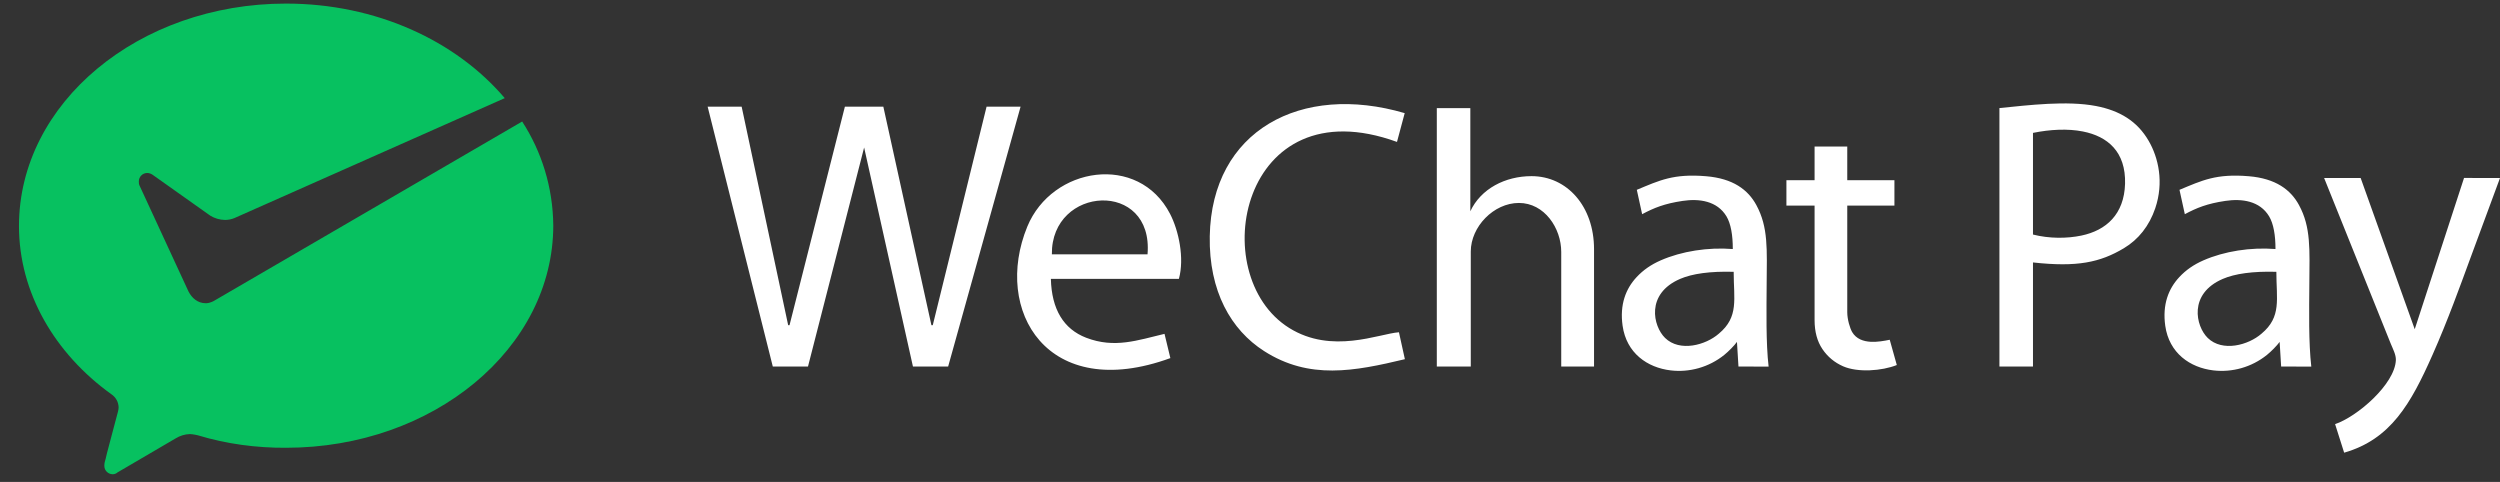 <svg width="83" height="16" viewBox="0 0 83 16" fill="none" xmlns="http://www.w3.org/2000/svg">
<rect x="0" y="0" width="83" height="16" fill="#333333" stroke="none"/>
<path d="M67.495 7.787V4.412C68.061 4.297 68.647 4.265 69.151 4.365C69.973 4.527 70.582 5.037 70.552 6.104C70.521 7.112 69.93 7.648 69.102 7.821C68.617 7.922 68.037 7.924 67.495 7.787ZM60.244 10.623V6.825H59.309V5.982H60.244V4.864H61.329V5.982H62.895V6.825H61.329V10.364C61.329 10.608 61.42 10.903 61.492 11.025C61.628 11.254 61.863 11.335 62.114 11.348C62.328 11.358 62.553 11.319 62.739 11.28L62.974 12.119C62.474 12.318 61.676 12.373 61.191 12.161C60.909 12.037 60.679 11.848 60.505 11.591C60.331 11.334 60.244 11.013 60.244 10.623V10.623ZM75.575 9.024C75.575 9.932 75.754 10.519 75.082 11.078C74.647 11.459 73.785 11.695 73.297 11.22C72.898 10.83 72.648 9.753 73.798 9.259C74.198 9.086 74.79 9.002 75.575 9.024ZM72.359 6.302L72.536 7.111C72.931 6.9 73.276 6.76 73.881 6.67C74.43 6.588 75.025 6.668 75.335 7.183C75.48 7.425 75.547 7.808 75.546 8.268C74.724 8.203 73.847 8.34 73.153 8.644C72.831 8.785 72.569 8.967 72.351 9.202C71.993 9.587 71.788 10.11 71.886 10.814C72.014 11.726 72.712 12.206 73.483 12.297C74.107 12.371 74.752 12.193 75.26 11.785C75.404 11.669 75.6 11.47 75.684 11.351L75.734 12.169L76.735 12.171C76.643 11.377 76.664 10.278 76.67 9.441C76.678 8.273 76.728 7.547 76.326 6.807C76.049 6.296 75.55 5.925 74.661 5.851C73.575 5.76 73.115 5.988 72.359 6.302H72.359ZM48.83 8.35V12.17H47.702V3.59H48.815V7.014C49.163 6.267 49.972 5.848 50.847 5.848C52.028 5.848 52.922 6.85 52.922 8.272V12.17H51.833V8.364C51.833 7.576 51.277 6.738 50.428 6.738C49.591 6.738 48.83 7.528 48.83 8.35H48.83ZM29.327 3.542L30.923 10.796H30.968L32.754 3.542H33.883L31.478 12.17H30.31L28.689 4.897L26.825 12.17H25.657L23.494 3.542H24.623L26.167 10.796H26.212L28.05 3.542H29.327ZM57.558 9.024C57.558 9.932 57.737 10.519 57.065 11.078C56.63 11.459 55.768 11.695 55.281 11.22C54.881 10.83 54.631 9.753 55.781 9.259C56.181 9.086 56.773 9.002 57.558 9.024ZM54.342 6.302L54.519 7.111C54.915 6.9 55.259 6.76 55.864 6.67C56.413 6.588 57.009 6.668 57.319 7.183C57.464 7.425 57.53 7.808 57.529 8.268C56.707 8.203 55.83 8.34 55.136 8.644C54.814 8.785 54.552 8.967 54.334 9.202C53.976 9.587 53.771 10.11 53.87 10.814C53.998 11.726 54.695 12.206 55.467 12.297C56.09 12.371 56.735 12.193 57.243 11.785C57.387 11.669 57.583 11.47 57.667 11.351L57.717 12.169L58.718 12.171C58.626 11.377 58.648 10.278 58.653 9.441C58.661 8.273 58.712 7.547 58.31 6.807C58.032 6.296 57.534 5.925 56.644 5.851C55.559 5.76 55.098 5.988 54.342 6.302H54.342ZM34.922 8.443C34.893 6.156 38.307 5.963 38.098 8.444L37.43 8.444L34.922 8.443L34.922 8.443ZM38.856 11.889L38.662 11.084C37.77 11.295 37.005 11.576 36.061 11.213C35.314 10.926 34.914 10.271 34.889 9.259H39.139C39.329 8.571 39.133 7.653 38.846 7.1C37.799 5.076 34.928 5.528 34.107 7.522C32.96 10.309 34.769 13.38 38.856 11.889H38.856ZM77.525 14.081L77.826 15.029C79.372 14.584 80.038 13.407 80.758 11.785C81.271 10.629 81.689 9.459 81.995 8.629L83 5.91L81.806 5.908L80.169 10.93L78.374 5.91H77.161L79.373 11.411C79.444 11.584 79.549 11.778 79.543 11.953C79.511 12.76 78.253 13.837 77.525 14.081L77.525 14.081ZM46.642 11.925L46.445 11.031C45.781 11.079 44.218 11.774 42.801 10.888C39.985 9.128 41.197 2.829 46.38 4.712L46.636 3.756C43.199 2.746 40.226 4.328 40.164 7.843C40.132 9.67 40.87 10.953 41.969 11.656C43.467 12.615 44.96 12.328 46.642 11.925V11.925ZM66.381 3.588V12.17H67.495V8.713C68.961 8.875 69.721 8.713 70.511 8.242C70.998 7.952 71.356 7.498 71.554 6.915C71.846 6.054 71.661 5.237 71.336 4.677C70.959 4.026 70.379 3.672 69.588 3.52C68.62 3.335 67.359 3.49 66.381 3.588L66.381 3.588Z" fill="white"/>
<path d="M6.829 10.067C6.564 10.067 6.372 9.896 6.259 9.679L4.629 6.153C4.61 6.11 4.609 6.068 4.609 6.023C4.609 5.87 4.731 5.746 4.883 5.743C4.949 5.743 5.016 5.766 5.07 5.805L6.98 7.159C7.12 7.246 7.29 7.299 7.472 7.302C7.579 7.302 7.686 7.28 7.785 7.239L16.758 3.258C15.134 1.35 12.486 0.119 9.495 0.119C4.602 0.119 0.63 3.421 0.63 7.504C0.63 9.718 1.82 11.737 3.692 13.085C3.841 13.182 3.938 13.347 3.938 13.534C3.938 13.606 3.897 13.74 3.898 13.736C3.754 14.29 3.507 15.192 3.507 15.234C3.48 15.307 3.464 15.388 3.464 15.466C3.464 15.618 3.586 15.742 3.738 15.745H3.738C3.798 15.746 3.857 15.724 3.901 15.684L3.901 15.684L5.832 14.554C5.973 14.466 6.139 14.416 6.305 14.411C6.43 14.416 6.583 14.456 6.572 14.453C7.516 14.739 8.511 14.872 9.496 14.866H9.495C14.387 14.866 18.369 11.565 18.369 7.481C18.356 6.21 17.979 5.028 17.336 4.034L7.143 9.966C6.984 10.067 6.866 10.067 6.829 10.067Z" fill="#07C160"/>
</svg>
